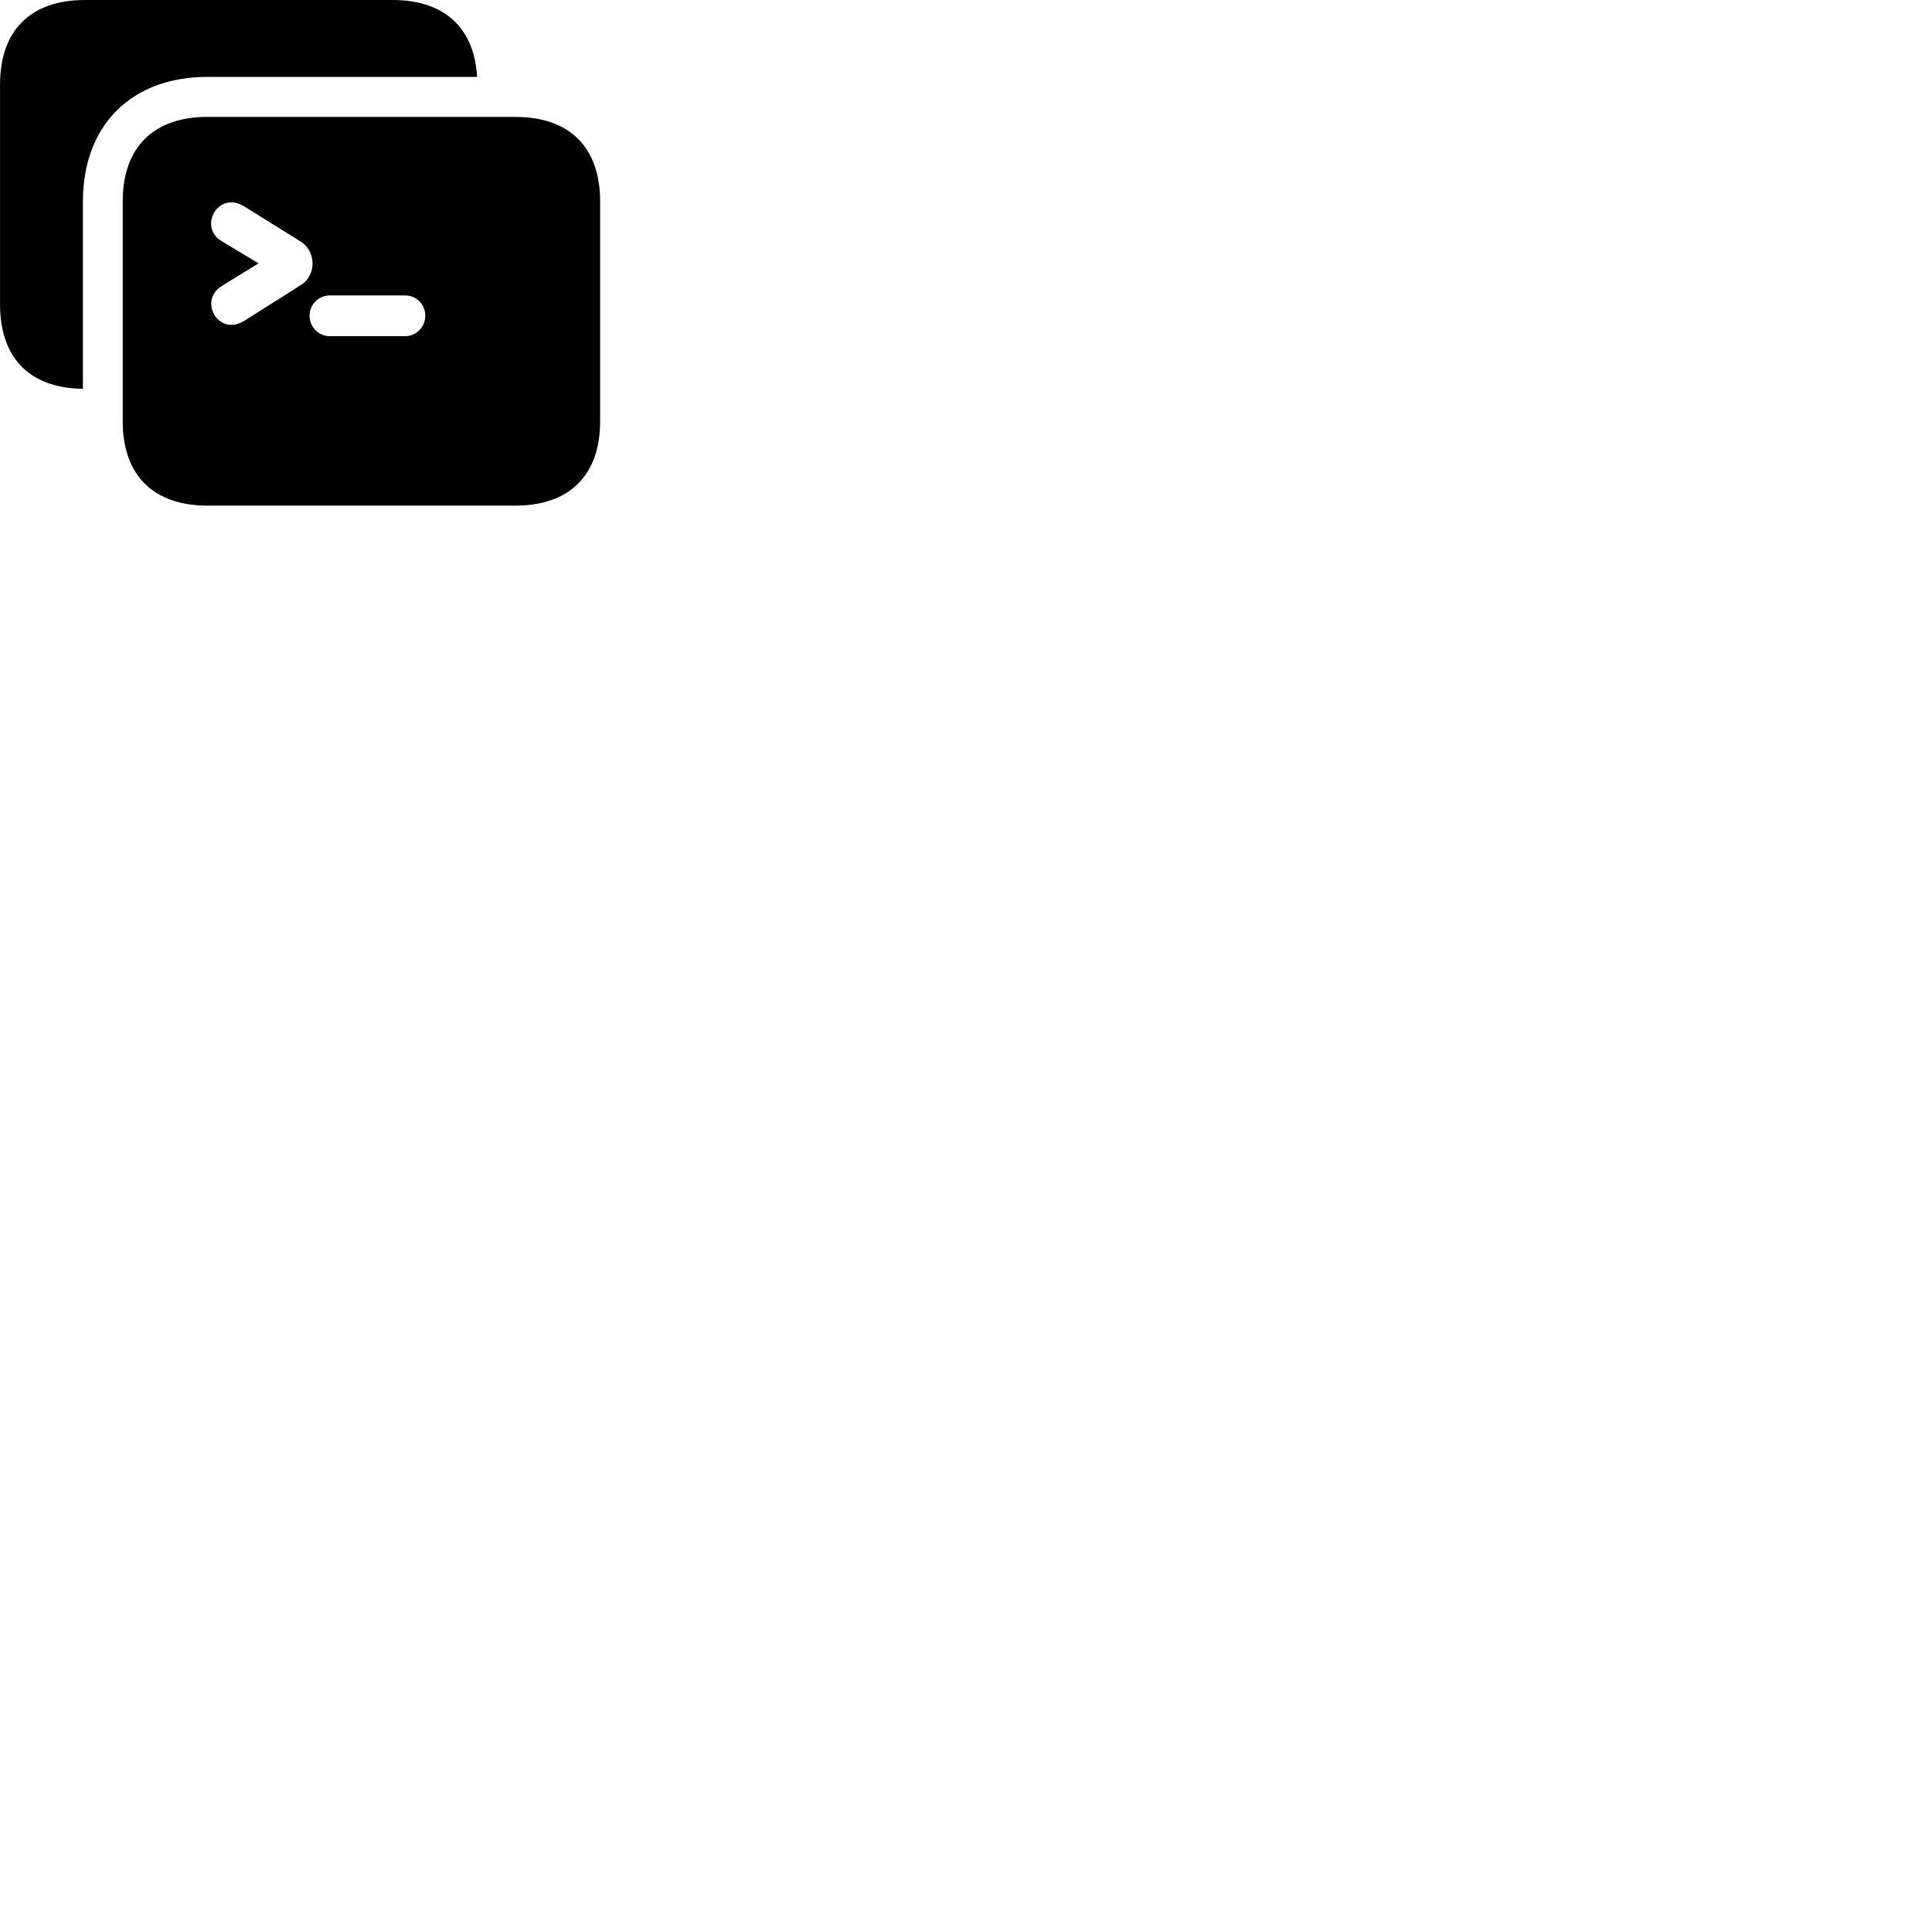 
        <svg xmlns="http://www.w3.org/2000/svg" viewBox="0 0 100 100">
            <path d="M10.732 3.981H24.692V3.941C24.532 1.421 22.982 0.001 20.332 0.001H4.382C1.582 0.001 0.002 1.581 0.002 4.371V15.761C0.002 18.481 1.492 20.041 4.152 20.121H4.292V10.421C4.292 6.481 6.802 3.981 10.732 3.981ZM10.732 26.171H26.682C29.482 26.171 31.062 24.591 31.062 21.811V10.421C31.062 7.631 29.482 6.051 26.682 6.051H10.732C7.942 6.051 6.352 7.631 6.352 10.421V21.811C6.352 24.601 7.942 26.171 10.732 26.171ZM11.482 14.801L13.382 13.631L11.472 12.481C10.232 11.741 11.312 9.831 12.652 10.691L15.562 12.501C16.372 13.011 16.392 14.251 15.562 14.761L12.652 16.601C11.312 17.451 10.242 15.561 11.482 14.801ZM16.022 16.341C16.022 15.751 16.502 15.291 17.072 15.291H20.962C21.552 15.291 22.012 15.751 22.012 16.341C22.012 16.921 21.552 17.401 20.962 17.401H17.072C16.492 17.401 16.022 16.921 16.022 16.341Z" />
        </svg>
    